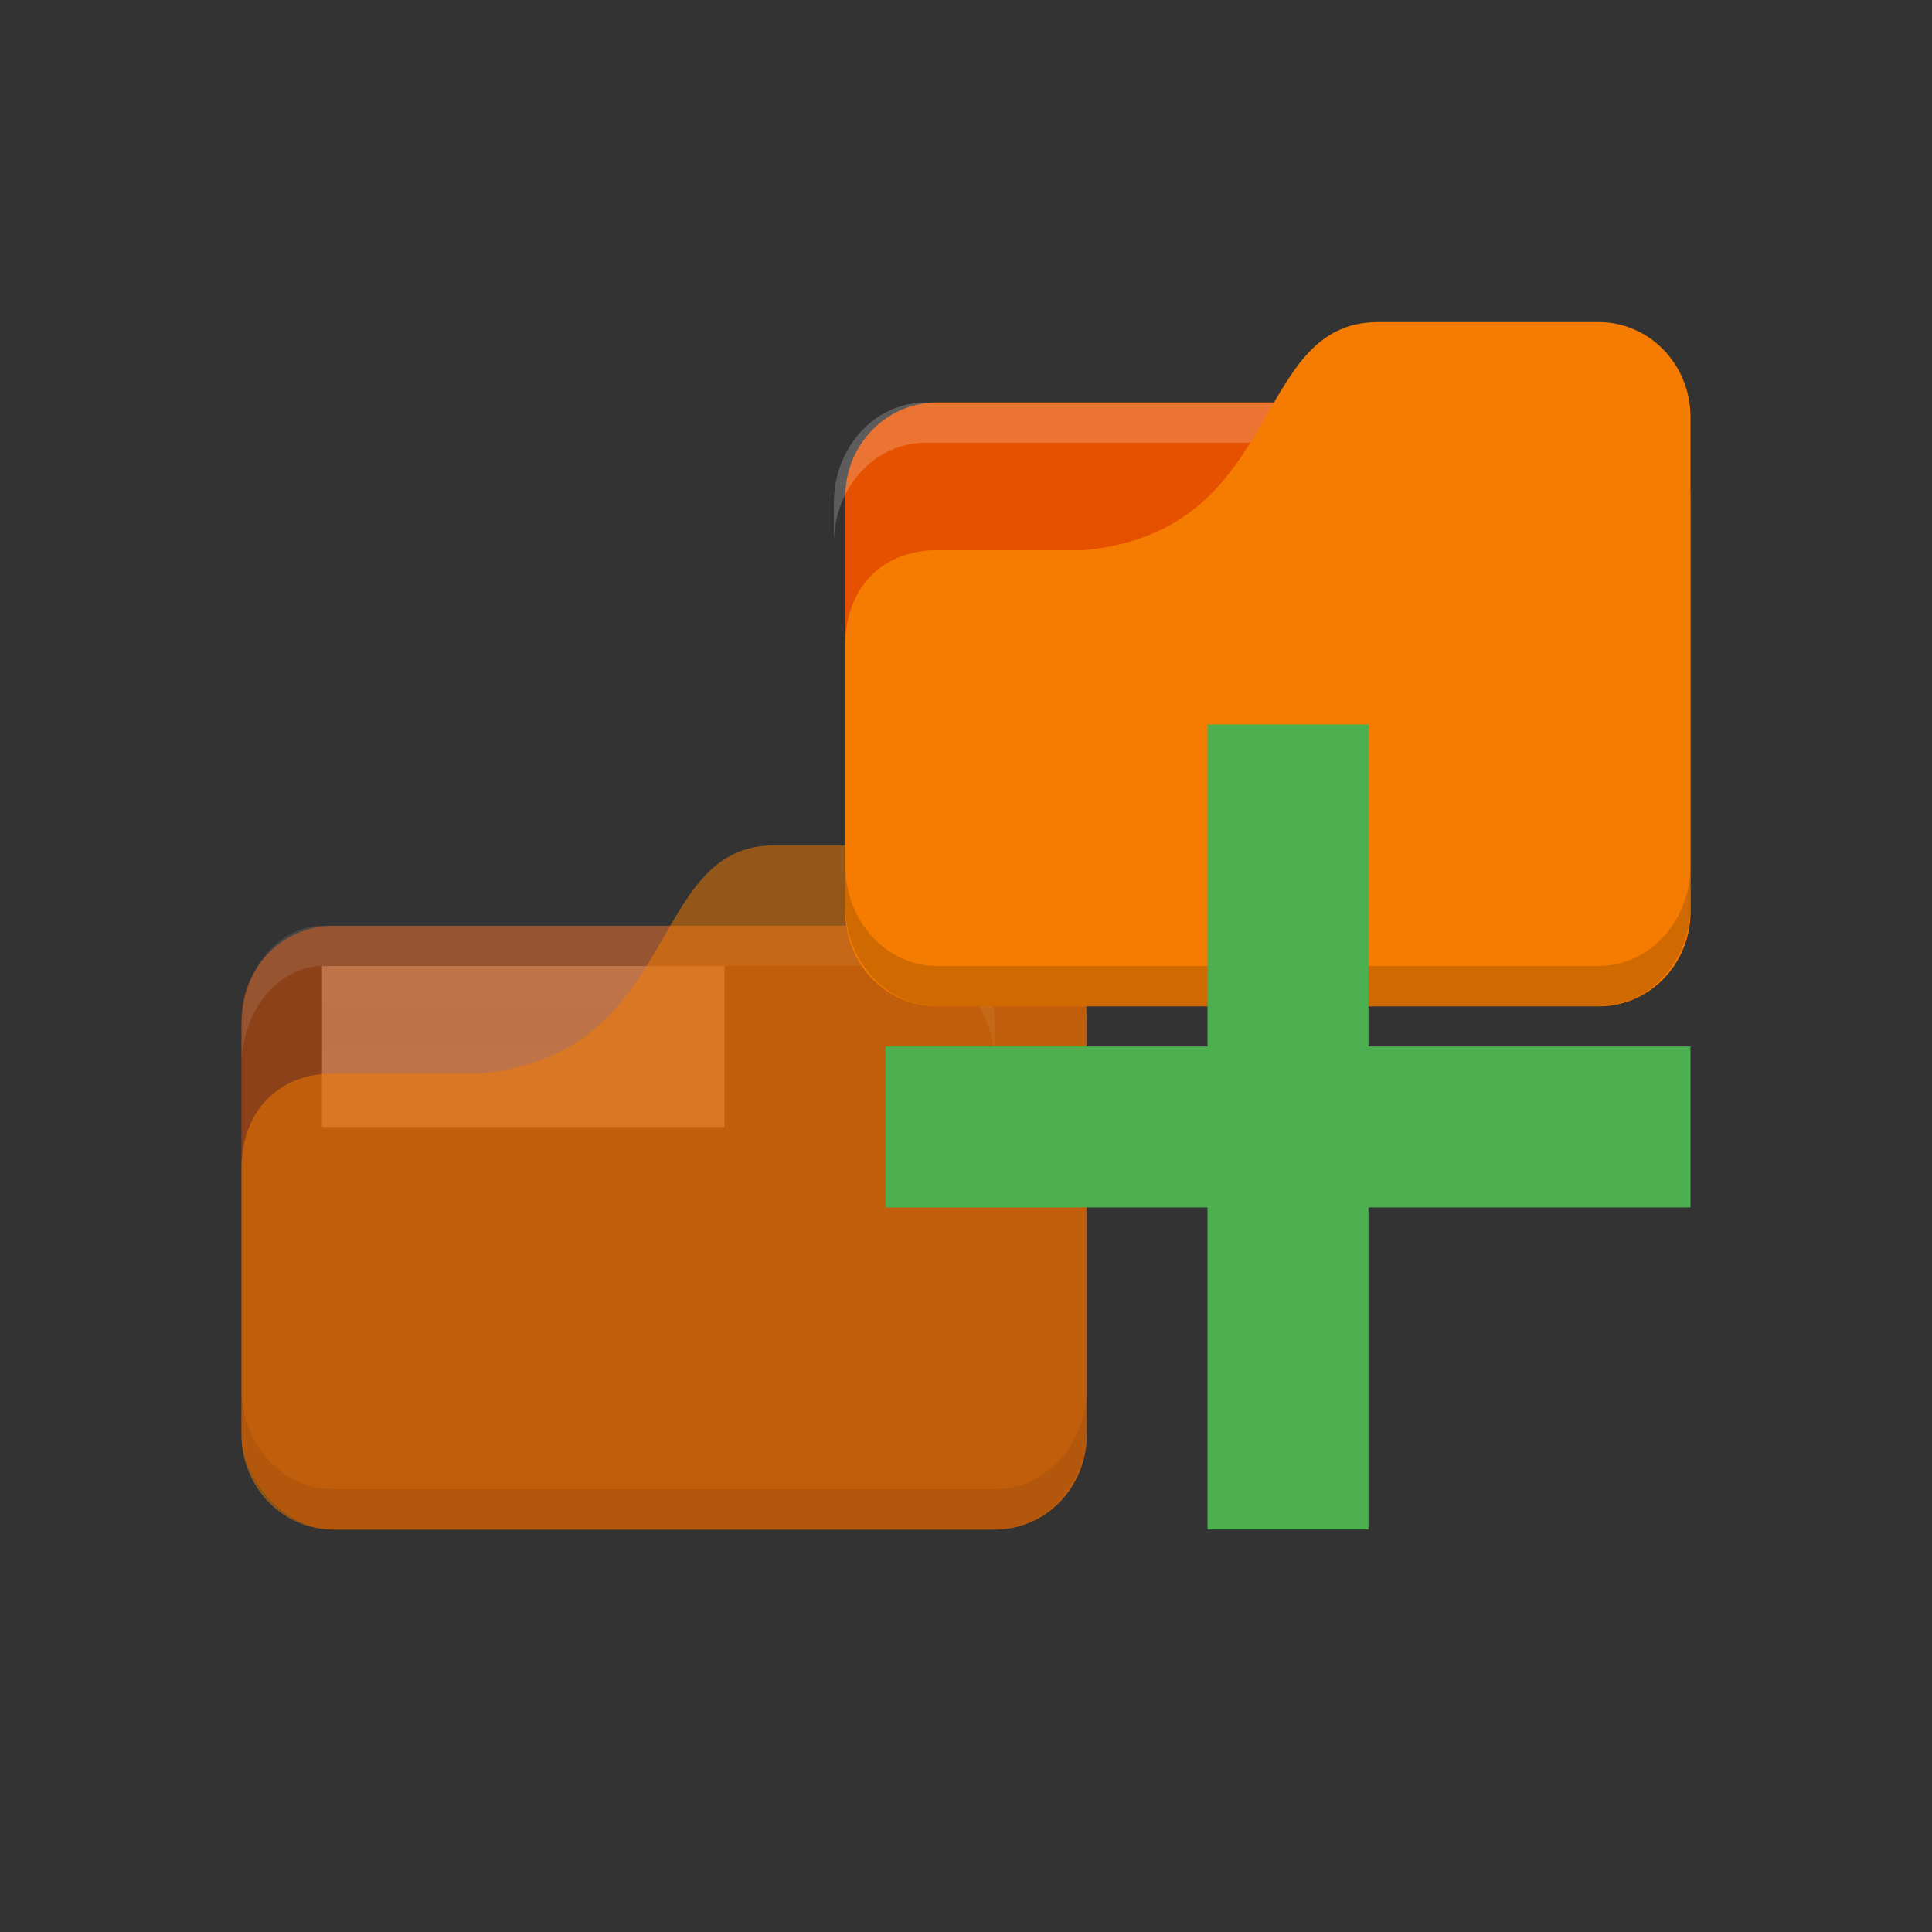 <!-- Created with Inkscape (http://www.inkscape.org/) -->
<svg xmlns="http://www.w3.org/2000/svg" viewBox="0 0 96 96">
 <rect x="0" y="0" width="96" height="96" fill="#333333" stroke="none"/>
 <g transform="translate(0,-956.362)">
  <rect width="20" height="8" x="16" y="1004.36" style="fill:#fffdf0;opacity:0.5;fill-opacity:1;stroke:none"/>
  <path d="m 34 1002.36 -2 4 -20 0 0 2 22 0 2 -4 16 0 c 1 0 2 1 2 2 l 0 -2 c 0 -1 -1 -2 -2 -2 z" style="fill:#000;opacity:0.015;fill-opacity:1;stroke:none"/>
  <rect width="42" height="30" x="12" y="1002.36" rx="4.565" ry="4.687" style="fill:#e65100;opacity:0.5;fill-opacity:1;stroke:none"/>
  <path d="m 16.07 1002.36 c -2.254 0 -4.069 2.23 -4.069 5 l 0 2 c 0 -2.77 1.815 -5 4.069 -5 l 29.3 0 c 2.254 0 4.069 2.23 4.069 5 l 0 -2 c 0 -2.77 -1.815 -5 -4.069 -5 l -29.3 0 z" style="fill:#fff;opacity:0.1;fill-opacity:1;stroke:none"/>
  <path d="m 16.565 1009.7 7.304 0 c 10.04 -0.944 8.217 -11.333 14.609 -11.333 l 10.957 0 c 2.529 0 4.565 2.106 4.565 4.722 l 0 24.556 c 0 2.616 -2.036 4.722 -4.565 4.722 l -32.87 0 c -2.529 0 -4.565 -2.106 -4.565 -4.722 l 0 -13.222 c 0 -2.833 1.826 -4.722 4.565 -4.722 z" style="fill:#f57c00;opacity:0.5;fill-opacity:1;stroke:none"/>
  <path d="m 12 1025.36 0 2 c 0 2.77 2.036 5 4.565 5 l 32.87 0 c 2.529 0 4.565 -2.23 4.565 -5 l 0 -2 c 0 2.77 -2.036 5 -4.565 5 l -32.87 0 c -2.529 0 -4.565 -2.23 -4.565 -5 z" style="fill:#000;opacity:0.075;fill-opacity:1;stroke:none"/>
  <rect width="20" height="8" x="46" y="978.36" style="fill:#fffdf0;fill-opacity:1;stroke:none"/>
  <path d="m 64 976.36 -2 4 -20 0 0 2 22 0 2 -4 16 0 c 1 0 2 1 2 2 l 0 -2 c 0 -1 -1 -2 -2 -2 z" style="fill:#000;opacity:0.03;fill-opacity:1;stroke:none"/>
  <rect width="42" height="30" x="42" y="976.36" rx="4.565" ry="4.687" style="fill:#e65100;fill-opacity:1;stroke:none"/>
  <path d="m 46 976.36 c -2.529 0 -4.565 2.23 -4.565 5 l 0 2 c 0 -2.77 2.036 -5 4.565 -5 l 32.87 0 c 2.529 0 4.565 2.23 4.565 5 l 0 -2 c 0 -2.77 -2.036 -5 -4.565 -5 l -32.87 0 z" style="fill:#fff;opacity:0.2;fill-opacity:1;stroke:none"/>
  <path d="m 46.565 983.7 7.304 0 c 10.04 -0.944 8.217 -11.333 14.609 -11.333 l 10.957 0 c 2.529 0 4.565 2.106 4.565 4.722 l 0 24.556 c 0 2.616 -2.036 4.722 -4.565 4.722 l -32.87 0 c -2.529 0 -4.565 -2.106 -4.565 -4.722 l 0 -13.222 c 0 -2.833 1.826 -4.722 4.565 -4.722 z" style="fill:#f57c00;fill-opacity:1;stroke:none"/>
  <path d="m 42 999.36 0 2 c 0 2.77 2.036 5 4.565 5 l 32.87 0 c 2.529 0 4.565 -2.23 4.565 -5 l 0 -2 c 0 2.77 -2.036 5 -4.565 5 l -32.87 0 c -2.529 0 -4.565 -2.23 -4.565 -5 z" style="fill:#000;opacity:0.15;fill-opacity:1;stroke:none"/>
  <path d="m 84 1008.36 -16 0 0 -16 -8 0 0 16 -16 0 0 8 16 0 0 16 8 0 0 -16 16 0 z" style="fill:#4caf50;fill-opacity:1"/>
 </g>
</svg>
